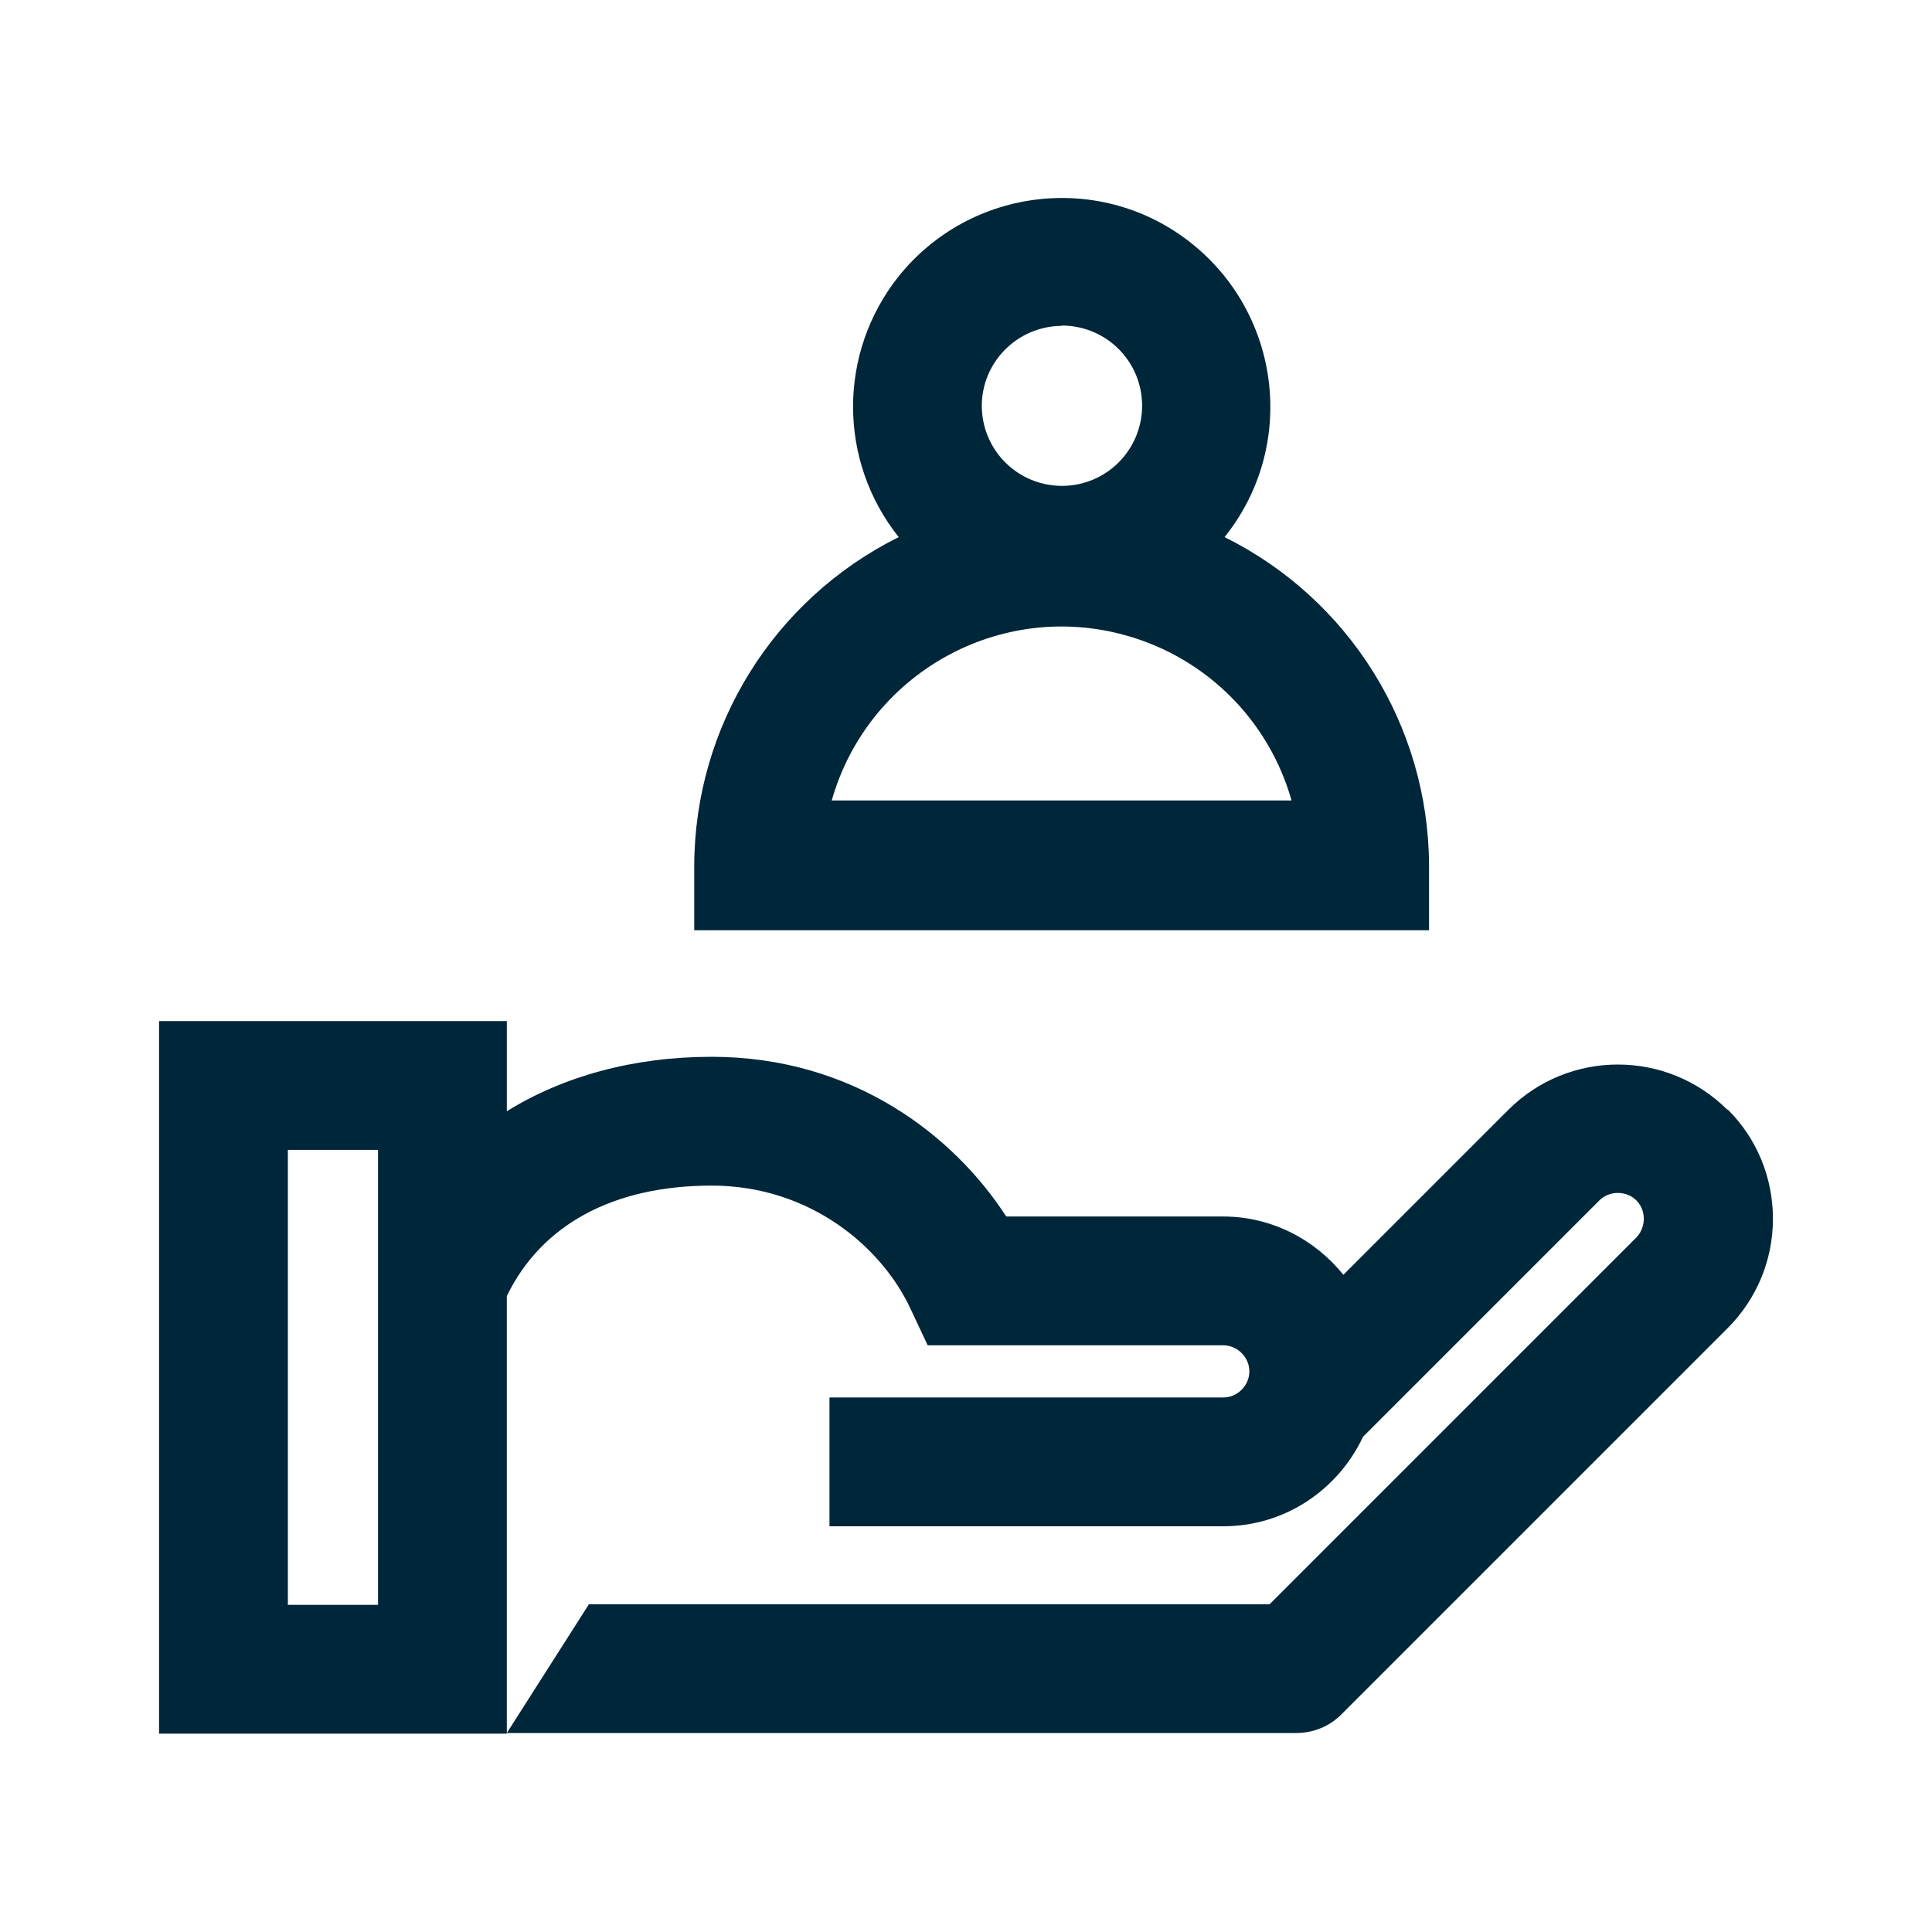 <?xml version="1.0" encoding="UTF-8"?><svg id="Layer_1" xmlns="http://www.w3.org/2000/svg" viewBox="0 0 60 60"><defs><style>.cls-1{fill:#00263a;}</style></defs><path class="cls-1" d="m44.38,26.86c-.02-4.32-2.48-8.26-6.35-10.18,2.24-2.79,1.78-6.87-1.01-9.11-2.79-2.24-6.87-1.78-9.11,1.01-1.89,2.37-1.89,5.73,0,8.1-3.88,1.93-6.34,5.88-6.35,10.21v2h22.82v-2.03Zm-11.41-16.75c1.38,0,2.49,1.1,2.5,2.48,0,1.38-1.1,2.49-2.48,2.5-1.38,0-2.49-1.1-2.5-2.48,0,0,0,0,0,0,0-1.37,1.11-2.48,2.48-2.49Zm-7.14,14.75c1.12-3.94,5.22-6.24,9.16-5.12,2.48.7,4.42,2.64,5.12,5.12h-14.28Z"/><path class="cls-1" d="m53.65,34.47c-1.88-1.88-4.93-1.88-6.81,0l-5.12,5.12c-.88-1.09-2.22-1.81-3.73-1.81h-6.74c-1.61-2.49-4.73-4.96-9.15-4.96-2.42,0-4.6.6-6.36,1.69v-2.8H4.94v22.13h10.8v-13.59c1.07-2.21,3.3-3.43,6.36-3.43s5.28,1.91,6.17,3.81l.54,1.15h9.18c.44,0,.81.37.81.81s-.37.81-.81.81h-12.23v4h12.23c1.92,0,3.57-1.14,4.34-2.78l7.34-7.34c.31-.31.84-.31,1.15,0,.2.2.23.45.23.57s-.03.37-.23.58l-11.39,11.39h-21.14l-2.55,4h24.52c.53,0,1.04-.21,1.41-.59l11.98-11.98c.91-.91,1.41-2.12,1.41-3.4s-.5-2.5-1.41-3.4Zm-41.91,15.37h-2.8v-14.13h2.8v14.13Z"/></svg>